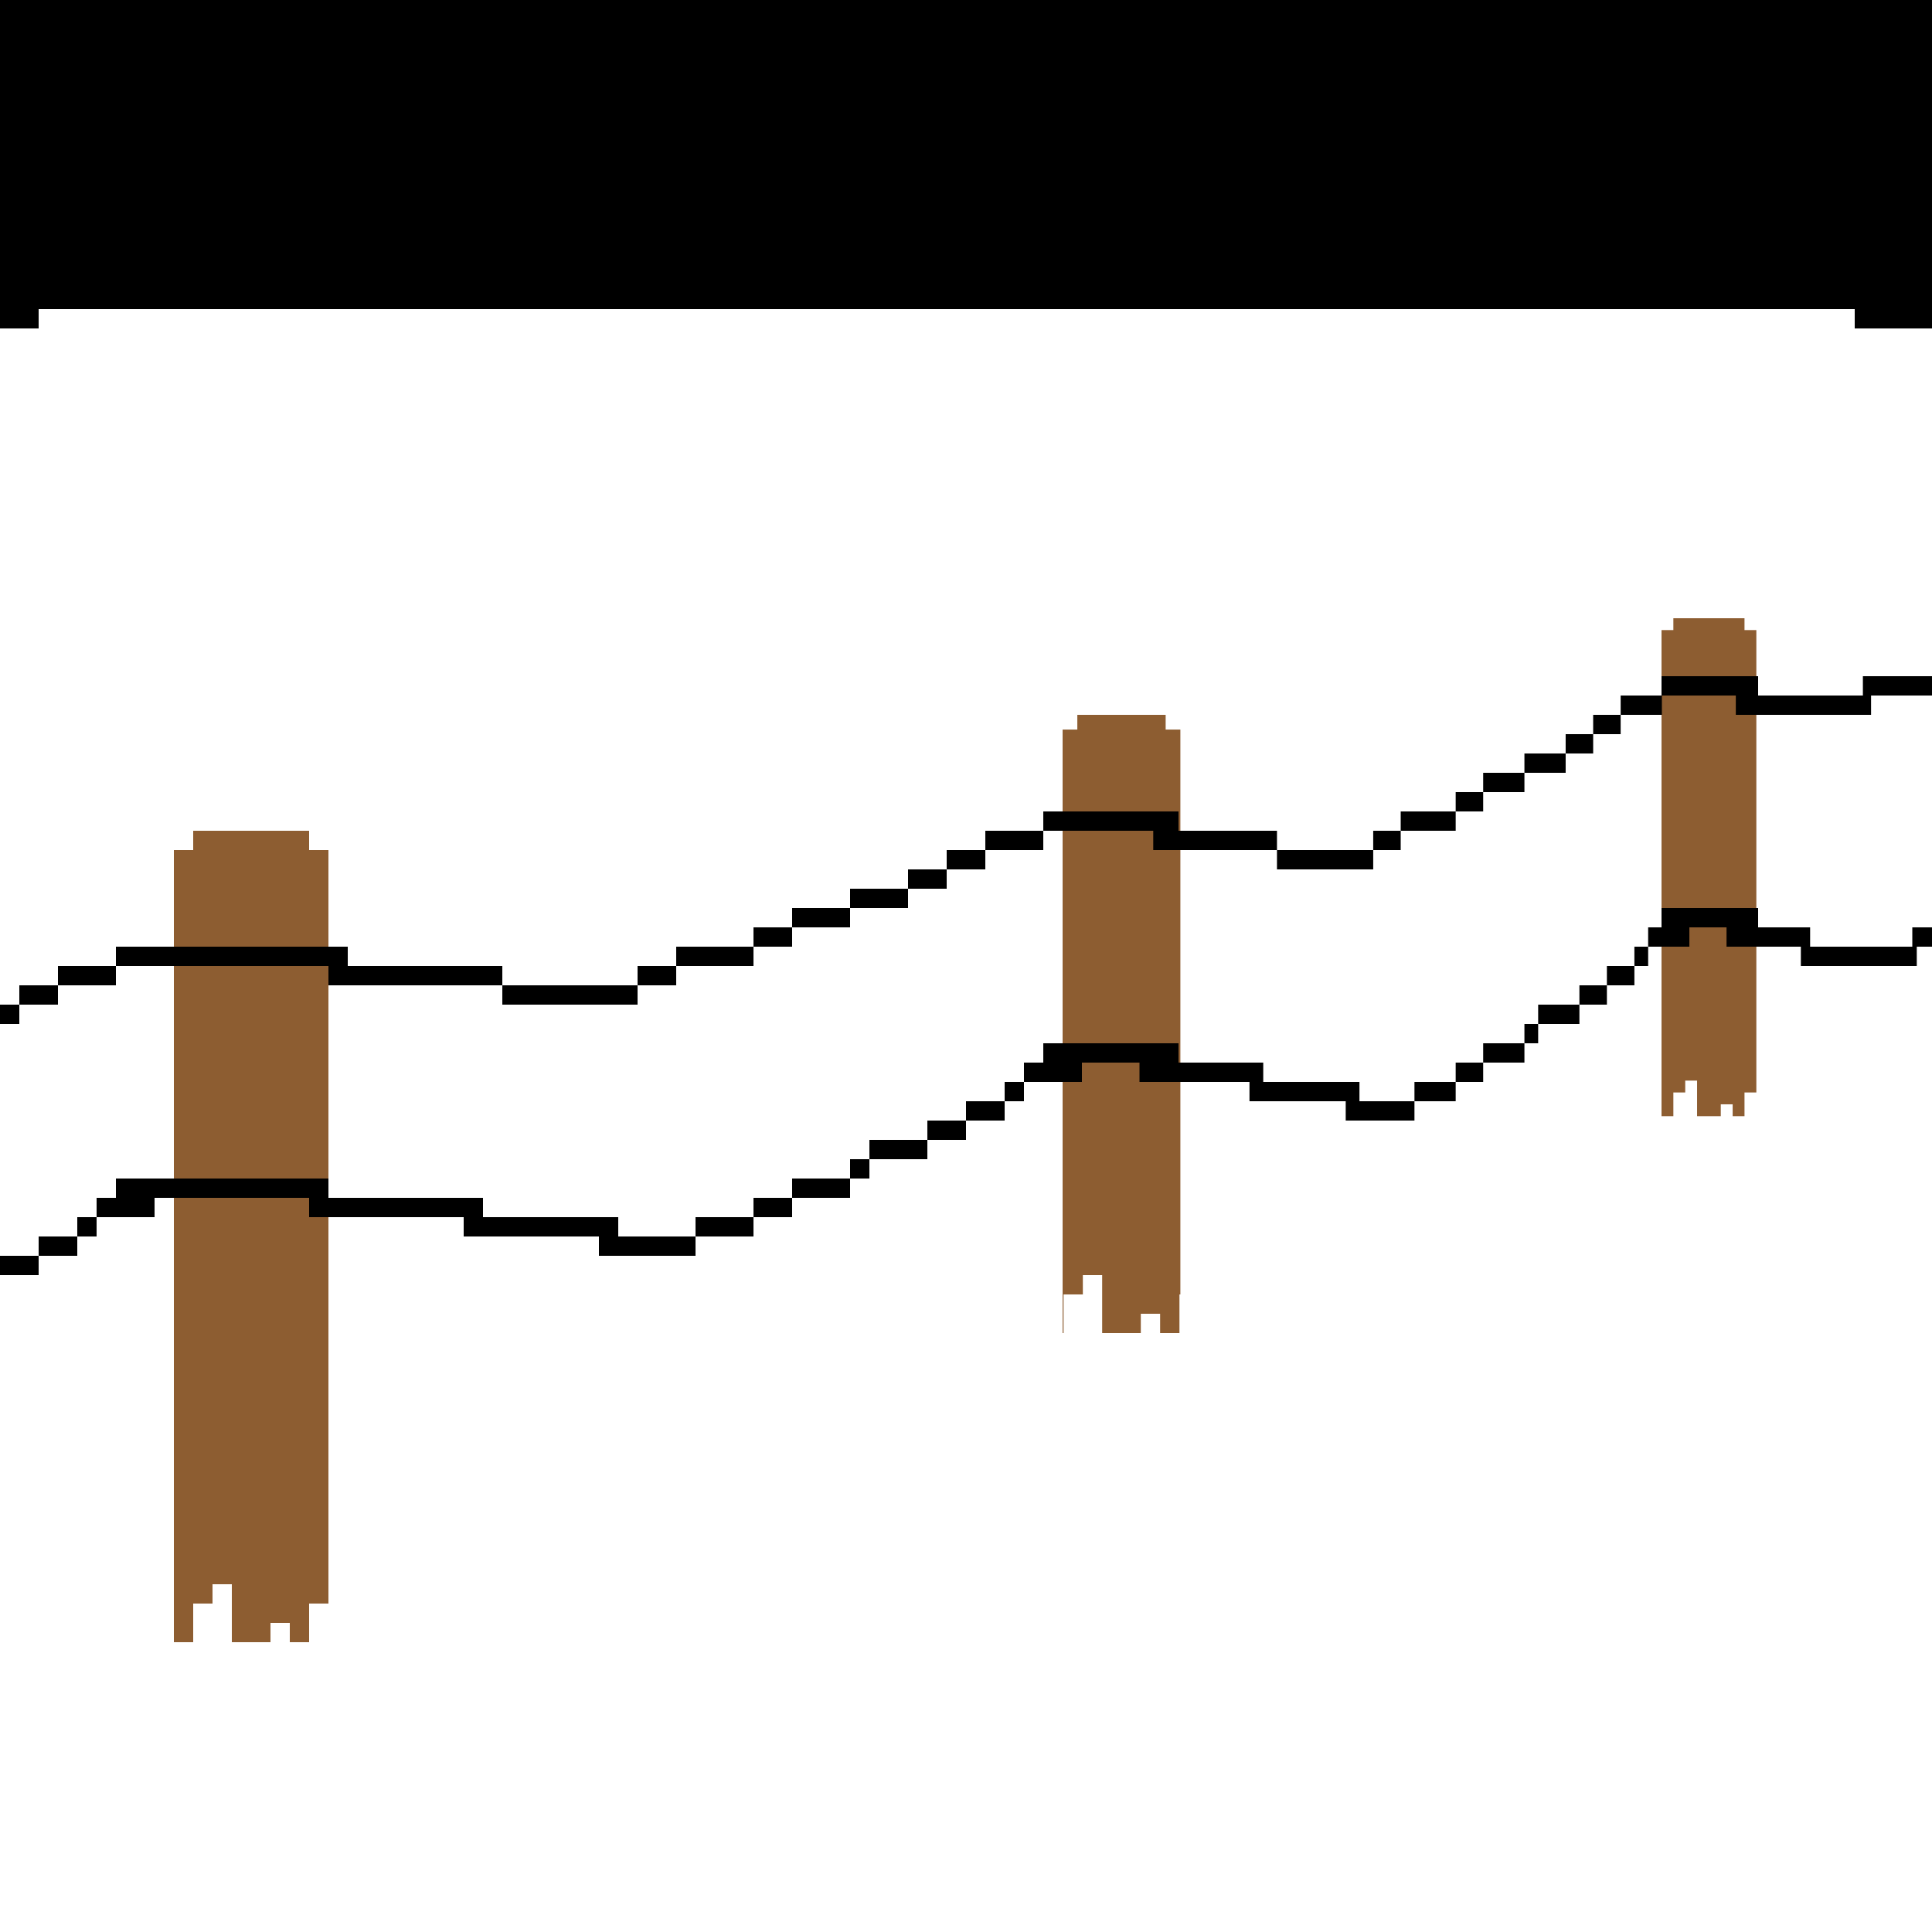 <svg width="100" height="100" viewBox="0 0 100 100" fill="none" xmlns="http://www.w3.org/2000/svg">
<g clip-path="url(#clip0_2013_1937)">
<path d="M16 44H17V83H16V85H15V84H14V85H12V82H11V83H10V85H9V44H10V43H16V44Z" fill="#8D5D31"/>
<path d="M60.334 37.762H61.096V67H61.048V69H60.048V68H59.048V69H57.048V66H56.048V67H55.048V69H55V37.762H55.762V37H60.334V37.762Z" fill="#8D5D31"/>
<path d="M90.295 32.613H90.908V56.546H90.295V57.773H89.682V57.159H89.067V57.773H87.841V55.932H87.227V56.546H86.613V57.773H86V32.613H86.613V32H90.295V32.613Z" fill="#8D5D31"/>
<path d="M-31 69H-23V70H-16V71H-12V72H-17V71H-24V70H-32V69H-39V68H-31V69Z" fill="black"/>
<path d="M-9 71H-12V70H-9V71Z" fill="black"/>
<path d="M-7 70H-9V69H-7V70Z" fill="black"/>
<path d="M-4 69H-7V68H-4V69Z" fill="black"/>
<path d="M-3 68H-4V67H-3V68Z" fill="black"/>
<path d="M0 67H-3V66H0V67Z" fill="black"/>
<path d="M2 66H0V65H2V66Z" fill="black"/>
<path d="M4 65H2V64H4V65Z" fill="black"/>
<path d="M17 62H25V63H32V64H36V65H31V64H24V63H16V62H8V63H5V62H6V61H17V62Z" fill="black"/>
<path d="M5 64H4V63H5V64Z" fill="black"/>
<path d="M39 64H36V63H39V64Z" fill="black"/>
<path d="M41 63H39V62H41V63Z" fill="black"/>
<path d="M44 62H41V61H44V62Z" fill="black"/>
<path d="M45 61H44V60H45V61Z" fill="black"/>
<path d="M48 60H45V59H48V60Z" fill="black"/>
<path d="M-15 59H-22V58H-15V59Z" fill="black"/>
<path d="M50 59H48V58H50V59Z" fill="black"/>
<path d="M-30 57H-22V58H-31V57H-39V56H-30V57Z" fill="black"/>
<path d="M-13 58H-15V57H-13V58Z" fill="black"/>
<path d="M52 58H50V57H52V58Z" fill="black"/>
<path d="M61 55H65.385V56H70.365V57H73.212V58H69.654V57H64.673V56H58.98V55H56V56H53V55H54V54H61V55Z" fill="black"/>
<path d="M-9 57H-13V56H-9V57Z" fill="black"/>
<path d="M53 57H52V56H53V57Z" fill="black"/>
<path d="M75.346 57H73.212V56H75.346V57Z" fill="black"/>
<path d="M-7 56H-9V55H-7V56Z" fill="black"/>
<path d="M76.769 56H75.346V55H76.769V56Z" fill="black"/>
<path d="M-4 55H-7V54H-4V55Z" fill="black"/>
<path d="M78.904 55H76.769V54H78.904V55Z" fill="black"/>
<path d="M-1 54H-4V53H-1V54Z" fill="black"/>
<path d="M79.615 54H78.904V53H79.615V54Z" fill="black"/>
<path d="M1 53H-1V52H1V53Z" fill="black"/>
<path d="M81.75 53H79.615V52H81.75V53Z" fill="black"/>
<path d="M3 52H1V51H3V52Z" fill="black"/>
<path d="M33 52H26V51H33V52Z" fill="black"/>
<path d="M83.173 52H81.75V51H83.173V52Z" fill="black"/>
<path d="M6 51H3V50H6V51Z" fill="black"/>
<path d="M18 50H26V51H17V50H6V49H18V50Z" fill="black"/>
<path d="M35 51H33V50H35V51Z" fill="black"/>
<path d="M84.596 51H83.173V50H84.596V51Z" fill="black"/>
<path d="M39 50H35V49H39V50Z" fill="black"/>
<path d="M85.308 50H84.596V49H85.308V50Z" fill="black"/>
<path d="M91 48H93.692V49H98.981V48H101.385V49H99.212V50H93.212V49H89.365V48H87.442V49H85.308V48H86V47H91V48Z" fill="black"/>
<path d="M41 49H39V48H41V49Z" fill="black"/>
<path d="M44 48H41V47H44V48Z" fill="black"/>
<path d="M102.827 48H101.385V47H102.827V48Z" fill="black"/>
<path d="M47 47H44V46H47V47Z" fill="black"/>
<path d="M103.308 47H102.827V46H103.308V47Z" fill="black"/>
<path d="M49 46H47V45H49V46Z" fill="black"/>
<path d="M104.75 46H103.308V45H104.75V46Z" fill="black"/>
<path d="M51 45H49V44H51V45Z" fill="black"/>
<path d="M71.077 45H66.096V44H71.077V45Z" fill="black"/>
<path d="M105.712 45H104.75V44H105.712V45Z" fill="black"/>
<path d="M54 44H51V43H54V44Z" fill="black"/>
<path d="M61 43H66.096V44H59.692V43H54V42H61V43Z" fill="black"/>
<path d="M72.5 44H71.077V43H72.5V44Z" fill="black"/>
<path d="M106.673 44H105.712V43H106.673V44Z" fill="black"/>
<path d="M75.346 43H72.5V42H75.346V43Z" fill="black"/>
<path d="M107.154 43H106.673V42H107.154V43Z" fill="black"/>
<path d="M76.769 42H75.346V41H76.769V42Z" fill="black"/>
<path d="M111 41H108.596V42H107.154V41H107.635V40H111V41Z" fill="black"/>
<path d="M78.904 41H76.769V40H78.904V41Z" fill="black"/>
<path d="M81.038 40H78.904V39H81.038V40Z" fill="black"/>
<path d="M82.462 39H81.038V38H82.462V39Z" fill="black"/>
<path d="M83.885 38H82.462V37H83.885V38Z" fill="black"/>
<path d="M91 36H96.423V35H100.423V36H96.846V37H89.846V36H86.019V37H83.885V36H86V35H91V36Z" fill="black"/>
<path d="M101.385 35H100.423V34H101.385V35Z" fill="black"/>
<path d="M102.827 34H101.385V33H102.827V34Z" fill="black"/>
<path d="M104.27 33H102.827V32H104.27V33Z" fill="black"/>
<path d="M105.23 32H104.27V31H105.23V32Z" fill="black"/>
<path d="M106.192 31H105.23V30H106.192V31Z" fill="black"/>
<path d="M107.635 30H106.192V29H107.635V30Z" fill="black"/>
<path d="M111 29H107.635V28H111V29Z" fill="black"/>
<path d="M100 17H96V16H2V17H0V0H100V17Z" fill="black"/>
</g>
<defs>
<clipPath id="clip0_2013_1937">
<rect width="100" height="100" fill="white"/>
</clipPath>
</defs>
</svg>
